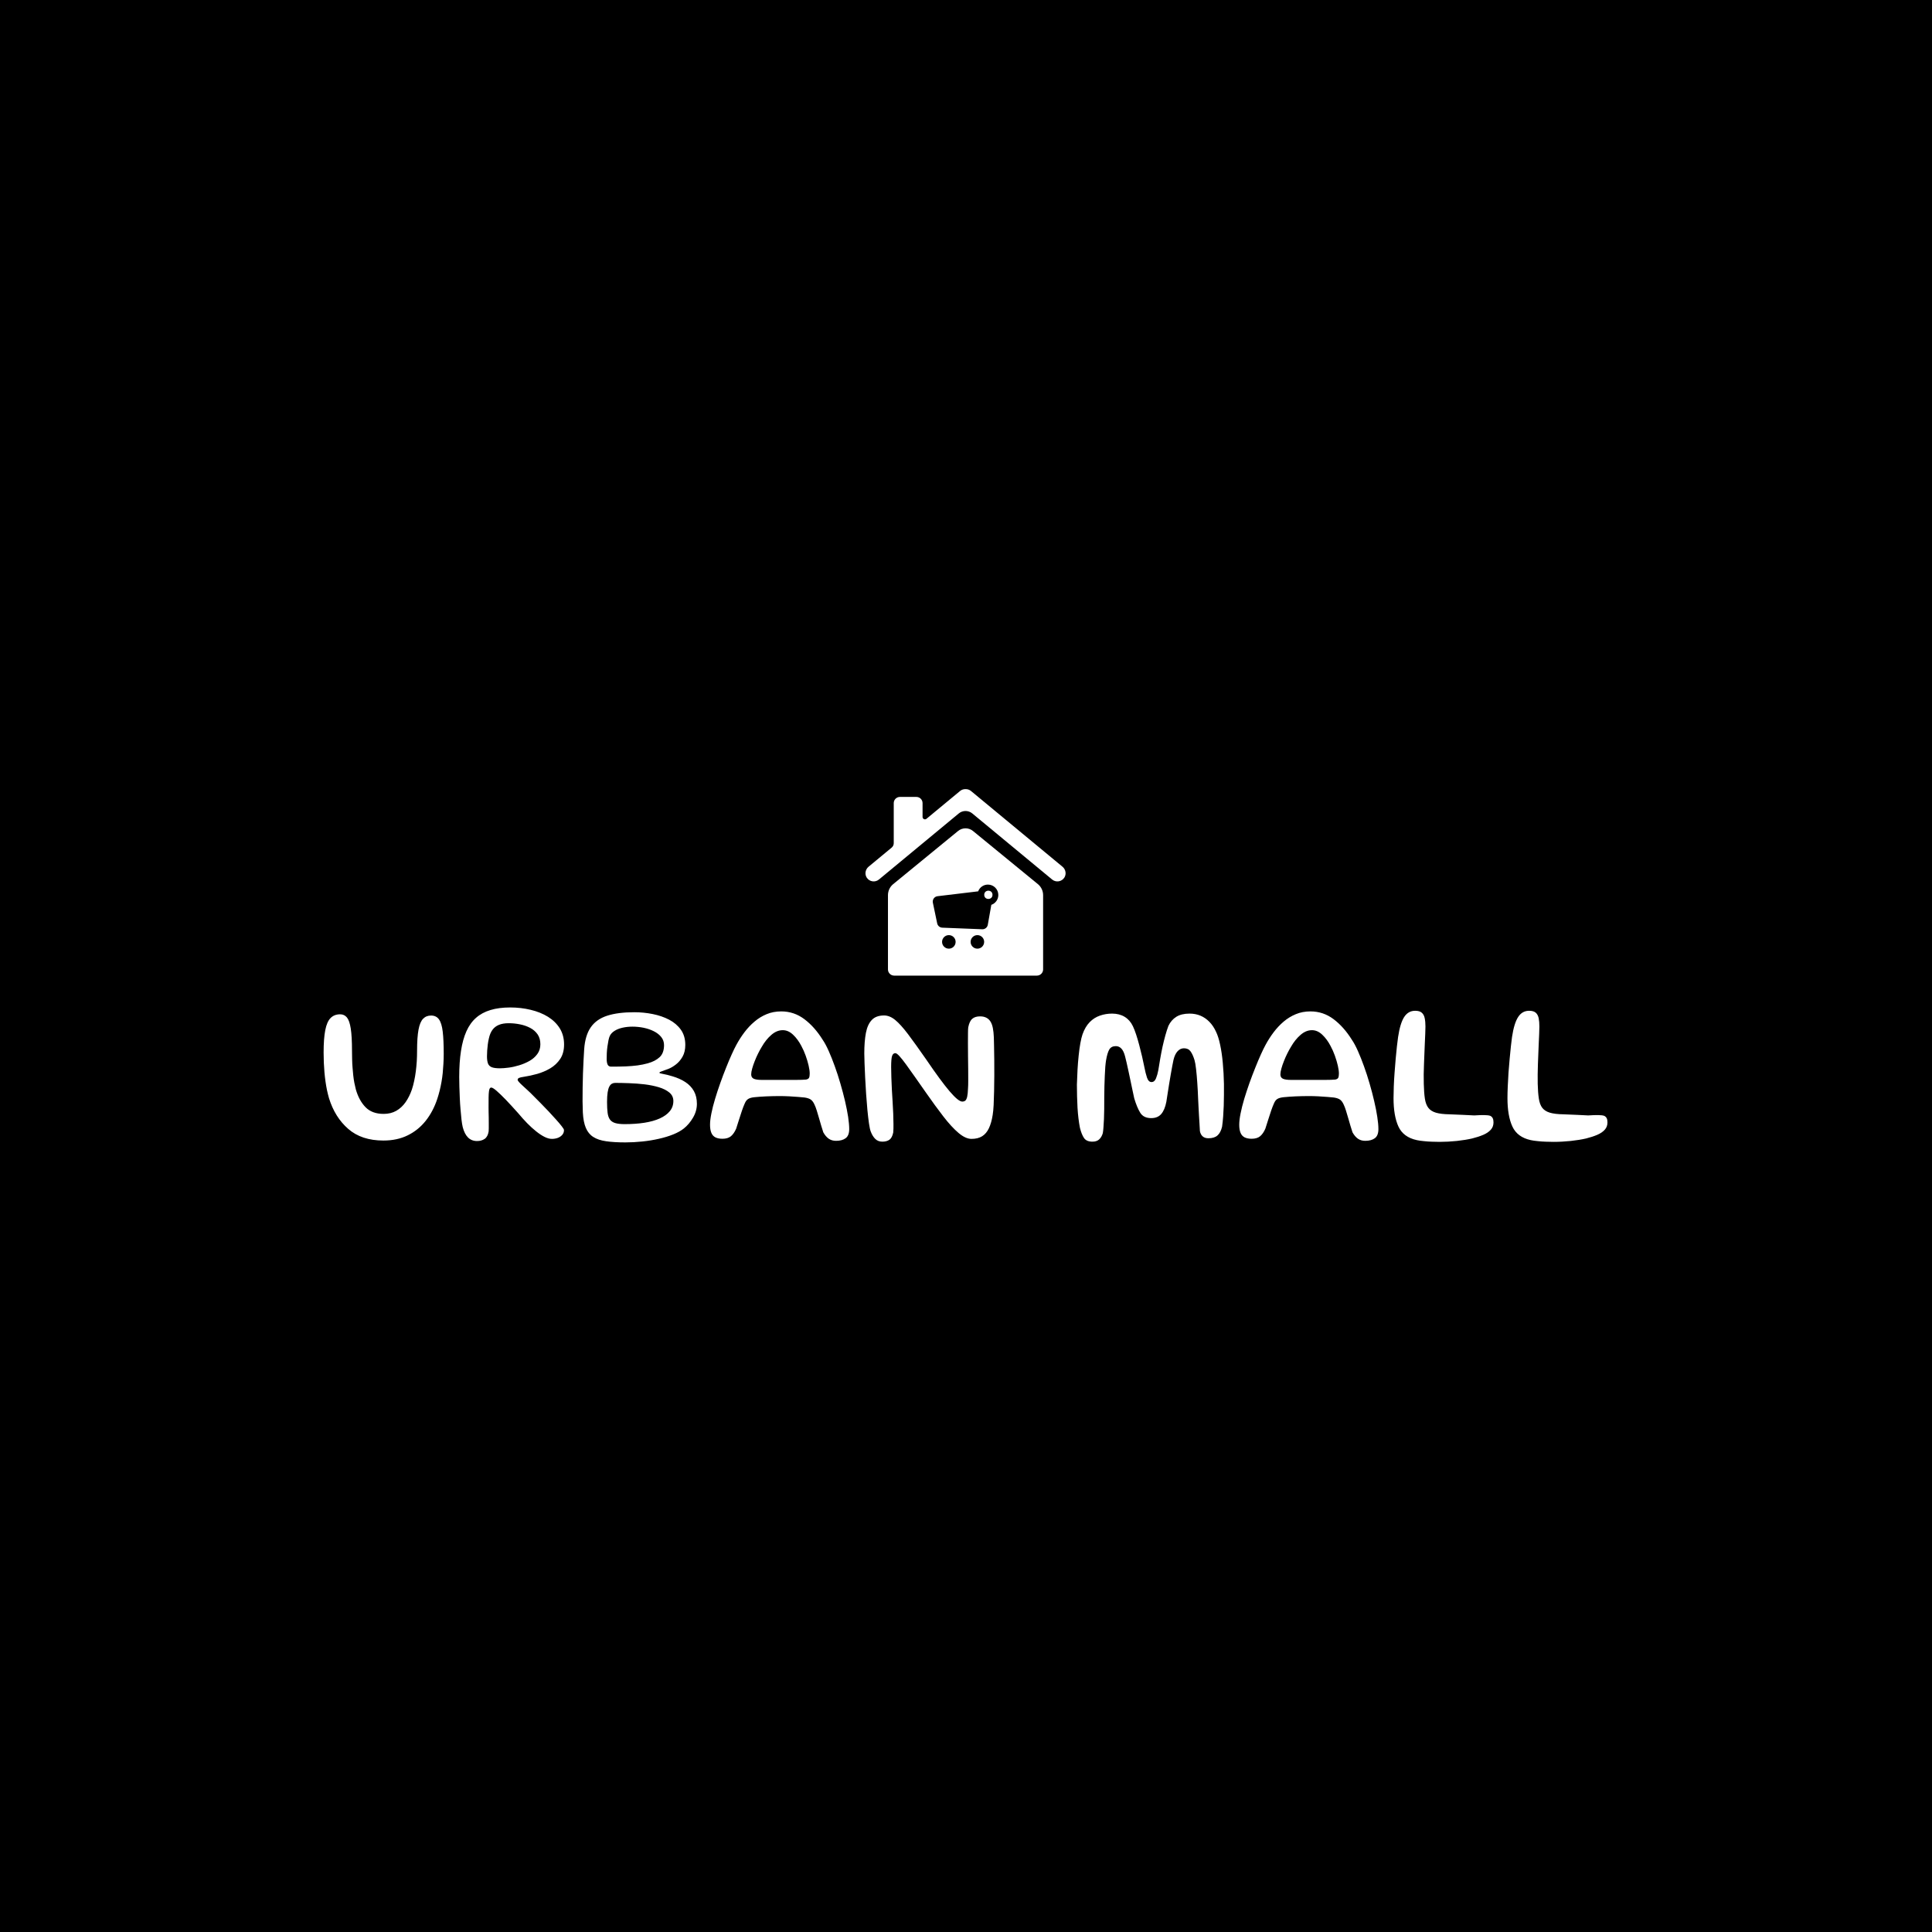 <svg xmlns="http://www.w3.org/2000/svg" version="1.1" xmlns:xlink="http://www.w3.org/1999/xlink" xmlns:svgjs="http://svgjs.dev/svgjs" width="1500" height="1500" viewBox="0 0 1500 1500"><rect width="1500" height="1500" fill="#000000"></rect><g transform="matrix(0.667,0,0,0.667,249.394,612.412)"><svg viewBox="0 0 396 109" data-background-color="#ffffff" preserveAspectRatio="xMidYMid meet" height="412" width="1500" xmlns="http://www.w3.org/2000/svg" xmlns:xlink="http://www.w3.org/1999/xlink"><g id="tight-bounds" transform="matrix(1,0,0,1,0.24,0.101)"><svg viewBox="0 0 395.52 108.798" height="108.798" width="395.52"><g><svg viewBox="0 0 395.52 108.798" height="108.798" width="395.52"><g transform="matrix(1,0,0,1,0,67.241)"><svg viewBox="0 0 395.52 41.556" height="41.556" width="395.52"><g id="textblocktransform"><svg viewBox="0 0 395.52 41.556" height="41.556" width="395.52" id="textblock"><g><svg viewBox="0 0 395.52 41.556" height="41.556" width="395.52"><g transform="matrix(1,0,0,1,0,0)"><svg width="395.52" viewBox="1.2 -31.18 309.78 32.56" height="41.556" data-palette-color="#264f0b"><path d="M15.63 0.93L15.63 0.93Q10.35 0.93 7.14-1.88 3.93-4.67 2.5-9.28L2.5-9.28Q2.23-10.23 2.01-11.25 1.8-12.28 1.65-13.35 1.5-14.43 1.4-15.56 1.3-16.7 1.25-17.88 1.2-19.05 1.2-20.28L1.2-20.28Q1.2-23.68 1.6-25.71 2-27.75 2.89-28.64 3.78-29.53 5.2-29.53L5.2-29.53Q6.2-29.53 6.83-28.76 7.45-28 7.75-26.09 8.05-24.18 8.05-20.7L8.05-20.7Q8.05-19.68 8.08-18.66 8.1-17.65 8.18-16.69 8.25-15.73 8.35-14.8 8.45-13.88 8.61-13.03 8.78-12.18 8.97-11.43L8.97-11.43Q9.73-8.75 11.3-7.13 12.88-5.5 15.68-5.5L15.68-5.5Q17.43-5.5 18.74-6.25 20.05-7 20.98-8.33 21.9-9.65 22.5-11.38L22.5-11.38Q22.83-12.38 23.06-13.49 23.3-14.6 23.45-15.79 23.6-16.98 23.68-18.23 23.75-19.48 23.75-20.73L23.75-20.73Q23.75-23.98 24.1-25.83 24.45-27.68 25.2-28.45 25.95-29.23 27.13-29.23L27.13-29.23Q28.38-29.23 29.04-28.3 29.7-27.38 29.94-25.35 30.18-23.33 30.18-19.98L30.18-19.98Q30.18-18.8 30.11-17.64 30.05-16.48 29.94-15.36 29.83-14.25 29.64-13.19 29.45-12.13 29.2-11.11 28.95-10.1 28.63-9.13L28.63-9.13Q27.63-6.1 25.84-3.84 24.05-1.58 21.5-0.33 18.95 0.93 15.63 0.93ZM38.22 1.05L38.22 1.05Q36.92 1.05 36.06 0.21 35.2-0.63 34.77-2.3L34.77-2.3Q34.6-3 34.47-4.11 34.35-5.23 34.24-6.56 34.12-7.9 34.06-9.3 34-10.7 33.96-12.03 33.92-13.35 33.92-14.4L33.92-14.4Q33.92-17.98 34.35-20.71 34.77-23.45 35.66-25.44 36.55-27.43 37.99-28.69 39.42-29.95 41.46-30.56 43.5-31.18 46.22-31.18L46.22-31.18Q48.82-31.18 51.17-30.61 53.52-30.05 55.34-28.93 57.15-27.8 58.19-26.13 59.22-24.45 59.22-22.25L59.22-22.25Q59.22-20.18 58.3-18.78 57.37-17.38 55.9-16.5 54.42-15.63 52.74-15.15 51.05-14.68 49.52-14.45L49.52-14.45Q48.67-14.33 48.35-14.18 48.02-14.03 48.02-13.73L48.02-13.73Q48.02-13.53 48.34-13.18 48.65-12.83 49.19-12.34 49.72-11.85 50.42-11.21 51.12-10.58 51.87-9.8L51.87-9.8Q52.6-9.08 53.56-8.1 54.52-7.13 55.5-6.09 56.47-5.05 57.31-4.11 58.15-3.18 58.67-2.5 59.2-1.83 59.2-1.6L59.2-1.6Q59.2-0.9 58.77-0.43 58.35 0.05 57.7 0.29 57.05 0.53 56.27 0.53L56.27 0.53Q55.47 0.53 54.51 0.05 53.55-0.43 52.49-1.28 51.42-2.13 50.32-3.25 49.22-4.38 48.12-5.7L48.12-5.7Q46.47-7.55 45.15-8.93 43.82-10.3 42.92-11.08 42.02-11.85 41.67-11.85L41.67-11.85Q41.42-11.85 41.29-11.64 41.15-11.43 41.09-10.89 41.02-10.35 41.01-9.43 41-8.5 41-7.08L41-7.08Q41-6.65 41.01-6 41.02-5.35 41.04-4.63 41.05-3.9 41.05-3.23 41.05-2.55 41.05-2.02 41.05-1.5 41.02-1.28L41.02-1.28Q40.82 0 40.06 0.53 39.3 1.05 38.22 1.05ZM43.75-16.5L43.75-16.5Q44.6-16.5 45.84-16.66 47.07-16.82 48.4-17.23 49.72-17.63 50.89-18.29 52.05-18.95 52.77-19.95 53.5-20.95 53.5-22.3L53.5-22.3Q53.5-23.7 52.84-24.68 52.17-25.65 51.06-26.24 49.95-26.83 48.6-27.1 47.25-27.38 45.87-27.38L45.87-27.38Q44.45-27.38 43.49-26.98 42.52-26.58 41.94-25.78 41.35-24.98 41.07-23.68L41.07-23.68Q40.9-22.95 40.81-22.23 40.72-21.5 40.67-20.79 40.62-20.08 40.62-19.4L40.62-19.4Q40.62-18.3 40.86-17.66 41.1-17.03 41.77-16.76 42.45-16.5 43.75-16.5ZM74.02 1.38L74.02 1.38Q71.27 1.38 69.36 1.1 67.45 0.83 66.26 0.06 65.07-0.7 64.47-2.13 63.87-3.55 63.75-5.83L63.75-5.83Q63.7-6.98 63.68-8.53 63.67-10.08 63.7-11.8 63.72-13.53 63.78-15.25 63.85-16.98 63.92-18.49 64-20 64.07-21.08L64.07-21.08Q64.3-24.43 65.66-26.39 67.02-28.35 69.62-29.19 72.22-30.03 76.17-30.03L76.17-30.03Q78.42-30.03 80.61-29.59 82.8-29.15 84.57-28.23 86.34-27.3 87.41-25.8 88.47-24.3 88.47-22.15L88.47-22.15Q88.47-20.48 87.81-19.31 87.15-18.15 86.21-17.43 85.27-16.7 84.37-16.35L84.37-16.35Q83.47-16 82.84-15.8 82.22-15.6 82.22-15.43L82.22-15.43Q82.22-15.28 83.12-15.13 84.02-14.98 85.34-14.58L85.34-14.58Q87.15-14.05 88.48-13.18 89.82-12.3 90.55-11 91.27-9.7 91.27-7.93L91.27-7.93Q91.27-6.18 90.33-4.59 89.4-3 88.12-1.98L88.12-1.98Q87.12-1.18 85.56-0.55 84 0.08 82.08 0.51 80.17 0.95 78.11 1.16 76.05 1.38 74.02 1.38ZM73.84-3.03L73.84-3.03Q76.45-3.03 78.59-3.36 80.75-3.7 82.31-4.4 83.87-5.1 84.73-6.15 85.59-7.2 85.59-8.6L85.59-8.6Q85.59-9.85 84.63-10.65 83.67-11.45 82.09-11.93 80.52-12.4 78.65-12.63 76.77-12.85 74.91-12.91 73.05-12.98 71.57-12.98L71.57-12.98Q71.12-12.98 70.76-12.78 70.4-12.58 70.13-12.08 69.87-11.58 69.73-10.68 69.59-9.78 69.59-8.38L69.59-8.38Q69.59-6.83 69.72-5.8 69.84-4.78 70.27-4.16 70.7-3.55 71.55-3.29 72.4-3.03 73.84-3.03ZM70.59-16.9L70.59-16.9Q72.55-16.9 74.09-16.96 75.65-17.03 76.95-17.2 78.25-17.38 79.4-17.7L79.4-17.7Q81.22-18.2 82.28-19.19 83.34-20.18 83.34-22.1L83.34-22.1Q83.34-23.2 82.67-24.04 82-24.88 80.88-25.44 79.77-26 78.42-26.28 77.07-26.55 75.72-26.55L75.72-26.55Q74.47-26.55 73.34-26.3 72.22-26.05 71.41-25.54 70.59-25.03 70.25-24.3L70.25-24.3Q70.07-23.93 69.93-23.24 69.8-22.55 69.68-21.75 69.57-20.95 69.53-20.16 69.5-19.38 69.5-18.78L69.5-18.78Q69.5-17.88 69.73-17.39 69.97-16.9 70.59-16.9ZM124.84 1L124.84 1Q123.82 1 123.08 0.49 122.34-0.03 121.77-1.05L121.77-1.05Q121.54-1.73 121.27-2.64 120.99-3.55 120.73-4.5 120.47-5.45 120.19-6.31 119.92-7.18 119.64-7.75L119.64-7.75Q119.29-8.55 118.78-8.93 118.27-9.3 117.27-9.45L117.27-9.45Q116.77-9.5 115.76-9.59 114.74-9.68 113.54-9.74 112.34-9.8 111.29-9.8L111.29-9.8Q109.69-9.8 108.04-9.73 106.39-9.65 105.19-9.53L105.19-9.53Q104.17-9.43 103.66-9.11 103.14-8.8 102.82-8.03L102.82-8.03Q102.49-7.3 102.14-6.28 101.79-5.25 101.44-4.13 101.09-3 100.74-1.93L100.74-1.93Q100.22-0.73 99.48-0.11 98.74 0.5 97.44 0.5L97.44 0.5Q96.44 0.5 95.77 0.18 95.09-0.15 94.77-0.9 94.44-1.65 94.44-2.88L94.44-2.88Q94.44-4.03 94.77-5.64 95.09-7.25 95.66-9.13 96.22-11 96.91-12.93 97.59-14.85 98.31-16.64 99.02-18.43 99.67-19.86 100.32-21.3 100.79-22.15L100.79-22.15Q101.64-23.73 102.73-25.18 103.82-26.63 105.16-27.76 106.49-28.9 108.09-29.56 109.69-30.23 111.62-30.23L111.62-30.23Q114.72-30.23 117.21-28.35 119.69-26.48 121.62-23.38L121.62-23.38Q122.34-22.33 123.08-20.66 123.82-19 124.54-16.99 125.27-14.98 125.89-12.83 126.52-10.68 127.01-8.6 127.49-6.53 127.76-4.78 128.02-3.03 128.02-1.83L128.02-1.83Q128.02-0.28 127.17 0.36 126.32 1 124.84 1ZM117.59-13.78L117.59-13.78Q118.14-13.88 118.32-14.2 118.49-14.53 118.49-15.23L118.49-15.23Q118.49-16 118.23-17.14 117.97-18.28 117.52-19.54 117.07-20.8 116.47-21.9L116.47-21.9Q115.62-23.53 114.47-24.61 113.32-25.7 111.99-25.7L111.99-25.7Q110.54-25.7 109.23-24.56 107.92-23.43 106.92-21.68L106.92-21.68Q106.49-20.98 106.04-20.08 105.59-19.18 105.22-18.23 104.84-17.28 104.61-16.44 104.37-15.6 104.37-15.03L104.37-15.03Q104.37-14.28 104.97-13.99 105.57-13.7 106.89-13.7L106.89-13.7Q109.69-13.7 111.74-13.7 113.79-13.7 115.23-13.7 116.67-13.7 117.59-13.78ZM136.02 1.2L136.02 1.2Q134.99 1.2 134.33 0.56 133.66-0.08 133.22-1.23L133.22-1.23Q132.99-1.83 132.79-3.21 132.59-4.6 132.41-6.45 132.24-8.3 132.1-10.31 131.97-12.33 131.87-14.25 131.77-16.18 131.72-17.71 131.66-19.25 131.66-20.08L131.66-20.08Q131.66-23 132.05-25.04 132.44-27.08 133.47-28.16 134.49-29.25 136.44-29.25L136.44-29.25Q137.79-29.25 139.12-28.16 140.44-27.08 142.22-24.73 143.99-22.38 146.62-18.6L146.62-18.6Q150.12-13.45 152.24-10.96 154.37-8.47 155.29-8.47L155.29-8.47Q155.74-8.47 156.03-8.7 156.31-8.93 156.48-9.61 156.64-10.3 156.69-11.7L156.69-11.7Q156.74-12.3 156.74-13.53 156.74-14.75 156.73-16.29 156.72-17.82 156.69-19.45 156.67-21.08 156.67-22.53 156.67-23.98 156.68-25 156.69-26.03 156.74-26.38L156.74-26.38Q157.04-27.88 157.72-28.45 158.39-29.03 159.59-29.03L159.59-29.03Q160.49-29.03 161.1-28.71 161.72-28.4 162.1-27.79 162.49-27.18 162.68-26.21 162.87-25.25 162.92-23.95L162.92-23.95Q162.94-23.2 162.97-21.78 162.99-20.35 163.02-18.54 163.04-16.73 163.03-14.78 163.02-12.83 162.98-10.99 162.94-9.15 162.87-7.65 162.79-6.15 162.64-5.25L162.64-5.25Q162.34-3.33 161.73-2.04 161.12-0.75 160.1-0.11 159.09 0.53 157.52 0.53L157.52 0.53Q156.09 0.53 154.39-0.91 152.69-2.35 150.73-4.89 148.77-7.43 146.54-10.63L146.54-10.63Q145.12-12.68 143.89-14.41 142.66-16.15 141.73-17.44 140.79-18.73 140.14-19.44 139.49-20.15 139.16-20.15L139.16-20.15Q138.59-20.15 138.37-19.49 138.14-18.82 138.14-16.82L138.14-16.82Q138.14-15.68 138.19-14.29 138.24-12.9 138.31-11.43 138.39-9.95 138.49-8.46 138.59-6.98 138.64-5.59 138.69-4.2 138.7-3.03 138.72-1.85 138.64-1L138.64-1Q138.37 0.28 137.72 0.74 137.06 1.2 136.02 1.2ZM186.71 1.2L186.71 1.2Q185.29 1.2 184.69 0.34 184.09-0.53 183.69-2.15L183.69-2.15Q183.49-3.18 183.34-4.4 183.19-5.63 183.11-6.96 183.04-8.3 183-9.71 182.96-11.13 182.96-12.55L182.96-12.55Q183.01-14.35 183.11-16.15 183.21-17.95 183.39-19.61 183.56-21.28 183.8-22.59 184.04-23.9 184.31-24.68L184.31-24.68Q184.96-26.53 186.04-27.63 187.11-28.73 188.51-29.21 189.91-29.7 191.44-29.7L191.44-29.7Q193.19-29.7 194.47-28.93 195.76-28.15 196.46-26.68L196.46-26.68Q196.86-25.85 197.26-24.63 197.66-23.4 198.02-22.03 198.39-20.65 198.7-19.29 199.01-17.93 199.24-16.78L199.24-16.78Q199.51-15.35 199.87-14.26 200.24-13.18 200.96-13.18L200.96-13.18Q201.69-13.18 202.05-14.08 202.41-14.98 202.61-16.07L202.61-16.07Q202.81-17.35 203.06-18.8 203.31-20.25 203.62-21.69 203.94-23.13 204.3-24.43 204.66-25.73 205.04-26.73L205.04-26.73Q205.71-28.15 206.95-28.93 208.19-29.7 210.14-29.7L210.14-29.7Q211.59-29.7 212.79-29.19 213.99-28.68 214.94-27.7 215.89-26.73 216.54-25.3L216.54-25.3Q217.11-24.13 217.52-22.19 217.94-20.25 218.16-17.81 218.39-15.38 218.44-12.73L218.44-12.73Q218.44-11.4 218.44-10.08 218.44-8.75 218.39-7.44 218.34-6.13 218.25-4.86 218.16-3.6 217.99-2.4L217.99-2.4Q217.64-0.95 216.87-0.29 216.11 0.38 214.69 0.38L214.69 0.38Q213.81 0.38 213.3-0.08 212.79-0.53 212.64-1.35L212.64-1.35Q212.59-2.2 212.54-3.14 212.49-4.08 212.42-5.09 212.36-6.1 212.31-7.13 212.26-8.15 212.21-9.15L212.21-9.15Q212.14-11.13 212.01-12.96 211.89-14.8 211.72-16.26 211.56-17.73 211.34-18.48L211.34-18.48Q210.91-19.88 210.37-20.6 209.84-21.33 208.79-21.33L208.79-21.33Q207.91-21.33 207.25-20.61 206.59-19.9 206.26-18.5L206.26-18.5Q206.14-17.9 205.96-16.99 205.79-16.07 205.6-14.99 205.41-13.9 205.22-12.74 205.04-11.58 204.86-10.46 204.69-9.35 204.54-8.4L204.54-8.4Q204.16-6.45 203.3-5.46 202.44-4.48 200.89-4.48L200.89-4.48Q199.04-4.48 198.24-5.78 197.44-7.08 196.79-9.28L196.79-9.28Q196.64-10 196.41-11.05 196.19-12.1 195.94-13.29 195.69-14.48 195.44-15.65 195.19-16.82 194.97-17.79 194.76-18.75 194.59-19.35L194.59-19.35Q194.26-20.65 193.7-21.25 193.14-21.85 192.36-21.85L192.36-21.85Q191.26-21.85 190.77-21.03 190.29-20.2 189.99-18.4L189.99-18.4Q189.89-17.8 189.81-16.85 189.74-15.9 189.69-14.71 189.64-13.53 189.6-12.18 189.56-10.83 189.56-9.43L189.56-9.43Q189.56-7.98 189.55-6.68 189.54-5.38 189.49-4.25 189.44-3.13 189.37-2.26 189.31-1.4 189.21-0.85L189.21-0.85Q188.94 0.08 188.35 0.64 187.76 1.2 186.71 1.2ZM252.53 1L252.53 1Q251.51 1 250.77 0.49 250.03-0.03 249.46-1.05L249.46-1.05Q249.23-1.73 248.96-2.64 248.68-3.55 248.42-4.5 248.16-5.45 247.88-6.31 247.61-7.18 247.33-7.75L247.33-7.75Q246.98-8.55 246.47-8.93 245.96-9.3 244.96-9.45L244.96-9.45Q244.46-9.5 243.44-9.59 242.43-9.68 241.23-9.74 240.03-9.8 238.98-9.8L238.98-9.8Q237.38-9.8 235.73-9.73 234.08-9.65 232.88-9.53L232.88-9.53Q231.86-9.43 231.34-9.11 230.83-8.8 230.51-8.03L230.51-8.03Q230.18-7.3 229.83-6.28 229.48-5.25 229.13-4.13 228.78-3 228.43-1.93L228.43-1.93Q227.91-0.73 227.17-0.11 226.43 0.5 225.13 0.5L225.13 0.5Q224.13 0.5 223.46 0.18 222.78-0.15 222.46-0.9 222.13-1.65 222.13-2.88L222.13-2.88Q222.13-4.03 222.46-5.64 222.78-7.25 223.34-9.13 223.91-11 224.59-12.93 225.28-14.85 226-16.64 226.71-18.43 227.36-19.86 228.01-21.3 228.48-22.15L228.48-22.15Q229.33-23.73 230.42-25.18 231.51-26.63 232.84-27.76 234.18-28.9 235.78-29.56 237.38-30.23 239.31-30.23L239.31-30.23Q242.41-30.23 244.9-28.35 247.38-26.48 249.31-23.38L249.31-23.38Q250.03-22.33 250.77-20.66 251.51-19 252.23-16.99 252.96-14.98 253.58-12.83 254.21-10.68 254.69-8.6 255.18-6.53 255.44-4.78 255.71-3.03 255.71-1.83L255.71-1.83Q255.71-0.28 254.86 0.36 254.01 1 252.53 1ZM245.28-13.78L245.28-13.78Q245.83-13.88 246.01-14.2 246.18-14.53 246.18-15.23L246.18-15.23Q246.18-16 245.92-17.14 245.66-18.28 245.21-19.54 244.76-20.8 244.16-21.9L244.16-21.9Q243.31-23.53 242.16-24.61 241.01-25.7 239.68-25.7L239.68-25.7Q238.23-25.7 236.92-24.56 235.61-23.43 234.61-21.68L234.61-21.68Q234.18-20.98 233.73-20.08 233.28-19.18 232.91-18.23 232.53-17.28 232.3-16.44 232.06-15.6 232.06-15.03L232.06-15.03Q232.06-14.28 232.66-13.99 233.26-13.7 234.58-13.7L234.58-13.7Q237.38-13.7 239.43-13.7 241.48-13.7 242.92-13.7 244.36-13.7 245.28-13.78ZM264.98 0.83L264.98 0.83Q261.73 0.13 260.54-2.45 259.36-5.03 259.36-9.3L259.36-9.3Q259.36-10.53 259.42-12.11 259.48-13.7 259.61-15.43 259.73-17.15 259.88-18.8 260.03-20.45 260.18-21.83 260.33-23.2 260.46-24.05L260.46-24.05Q260.96-27.38 261.93-28.88 262.91-30.38 264.58-30.38L264.58-30.38Q265.66-30.38 266.18-29.91 266.71-29.45 266.88-28.6 267.06-27.75 267.06-26.58L267.06-26.58Q267.06-25.8 267.01-24.76 266.96-23.73 266.91-22.55 266.86-21.38 266.81-20.09 266.76-18.8 266.71-17.53 266.66-16.25 266.64-15.04 266.63-13.83 266.66-12.75L266.66-12.75Q266.71-10.63 266.92-9.2 267.13-7.78 267.76-6.96 268.38-6.15 269.59-5.79 270.81-5.43 272.86-5.4L272.86-5.4Q274.63-5.33 276.22-5.26 277.81-5.2 278.83-5.13L278.83-5.13Q280.33-5.23 281.28-5.21 282.23-5.2 282.71-5.03L282.71-5.03Q283.11-4.83 283.29-4.46 283.48-4.1 283.48-3.45L283.48-3.45Q283.48-2.4 282.83-1.68 282.18-0.95 281.02-0.45 279.86 0.05 278.33 0.43L278.33 0.43Q276.73 0.8 274.63 1.03 272.53 1.25 270.46 1.25L270.46 1.25Q269.63 1.25 268.62 1.21 267.61 1.18 266.64 1.07 265.68 0.98 264.98 0.83ZM292.48 0.83L292.48 0.83Q289.23 0.13 288.04-2.45 286.85-5.03 286.85-9.3L286.85-9.3Q286.85-10.53 286.92-12.11 286.98-13.7 287.1-15.43 287.23-17.15 287.38-18.8 287.53-20.45 287.68-21.83 287.83-23.2 287.95-24.05L287.95-24.05Q288.45-27.38 289.43-28.88 290.4-30.38 292.08-30.38L292.08-30.38Q293.15-30.38 293.68-29.91 294.2-29.45 294.38-28.6 294.55-27.75 294.55-26.58L294.55-26.58Q294.55-25.8 294.5-24.76 294.45-23.73 294.4-22.55 294.35-21.38 294.3-20.09 294.25-18.8 294.2-17.53 294.15-16.25 294.14-15.04 294.13-13.83 294.15-12.75L294.15-12.75Q294.2-10.63 294.42-9.2 294.63-7.78 295.25-6.96 295.88-6.15 297.09-5.79 298.3-5.43 300.35-5.4L300.35-5.4Q302.13-5.33 303.72-5.26 305.3-5.2 306.33-5.13L306.33-5.13Q307.83-5.23 308.78-5.21 309.73-5.2 310.2-5.03L310.2-5.03Q310.6-4.83 310.79-4.46 310.98-4.1 310.98-3.45L310.98-3.45Q310.98-2.4 310.33-1.68 309.68-0.95 308.52-0.45 307.35 0.05 305.83 0.43L305.83 0.43Q304.23 0.8 302.13 1.03 300.03 1.25 297.95 1.25L297.95 1.25Q297.13 1.25 296.12 1.21 295.1 1.18 294.14 1.07 293.18 0.98 292.48 0.83Z" opacity="1" transform="matrix(1,0,0,1,0,0)" fill="#ffffff" class="wordmark-text-0" data-fill-palette-color="primary" id="text-0"></path></svg></g></svg></g></svg></g></svg></g><g transform="matrix(1,0,0,1,166.945,0)"><svg viewBox="0 0 61.629 57.431" height="57.431" width="61.629"><g><svg xmlns="http://www.w3.org/2000/svg" xmlns:xlink="http://www.w3.org/1999/xlink" version="1.0" x="0" y="0" viewBox="3.965 6.515 92.07 85.798" enable-background="new 0 0 100 100" xml:space="preserve" height="57.431" width="61.629" class="icon-icon-0" data-fill-palette-color="accent" id="icon-0"><circle cx="60.5" cy="55.143" r="1.9" fill="#ffffff" data-fill-palette-color="accent"></circle><path d="M83.447 50.36L53.573 25.893c-2.047-1.787-5.099-1.787-7.146 0L16.566 50.348c-1.434 1.252-2.257 3.062-2.256 4.966v34.158c0 1.563 1.278 2.841 2.841 2.841h65.698c1.563 0 2.841-1.279 2.841-2.841V55.296C85.69 53.404 84.873 51.604 83.447 50.36zM42.321 79.917c-1.72 0-3.115-1.395-3.116-3.115 0-1.721 1.395-3.116 3.116-3.116 1.721 0 3.116 1.395 3.116 3.116C45.437 78.522 44.041 79.917 42.321 79.917zM55.451 79.917c-1.719 0-3.115-1.395-3.115-3.115 0-1.721 1.396-3.116 3.115-3.116 1.721 0 3.116 1.395 3.116 3.116C58.567 78.522 57.172 79.917 55.451 79.917zM61.867 59.753l-1.628 9.183c-0.213 1.196-1.248 2.056-2.452 2.056-0.033 0-0.066-0.001-0.1-0.002L39.293 70.258c-1.143-0.046-2.106-0.861-2.339-1.98l-1.986-9.51c-0.141-0.679 0.011-1.398 0.416-1.962 0.404-0.563 1.038-0.937 1.726-1.02l18.699-2.24c0.681-1.815 2.431-3.106 4.485-3.107 2.646 0.002 4.788 2.143 4.789 4.789C65.082 57.323 63.74 59.102 61.867 59.753z" fill="#ffffff" data-fill-palette-color="accent"></path><path d="M94.599 42.209L52.513 7.377c-0.732-0.605-1.628-0.884-2.513-0.86-0.885-0.024-1.781 0.255-2.513 0.86L32.031 20.169c-0.717 0.593-1.802 0.083-1.801-0.848v-6.371c0-1.563-1.278-2.841-2.841-2.841h-7.577c-1.563 0-2.841 1.279-2.841 2.841v18.45c0 0.781-0.348 1.522-0.95 2.019l-10.62 8.79c-1.489 1.232-1.899 3.399-0.853 5.024 1.247 1.937 3.885 2.302 5.606 0.876l36.745-30.41c1.799-1.489 4.403-1.489 6.202 0l36.745 30.41c1.722 1.425 4.36 1.061 5.606-0.876C96.498 45.607 96.088 43.441 94.599 42.209z" fill="#ffffff" data-fill-palette-color="accent"></path></svg></g></svg></g><g></g></svg></g><defs></defs></svg><rect width="395.52" height="108.798" fill="none" stroke="none" visibility="hidden"></rect></g></svg></g></svg>